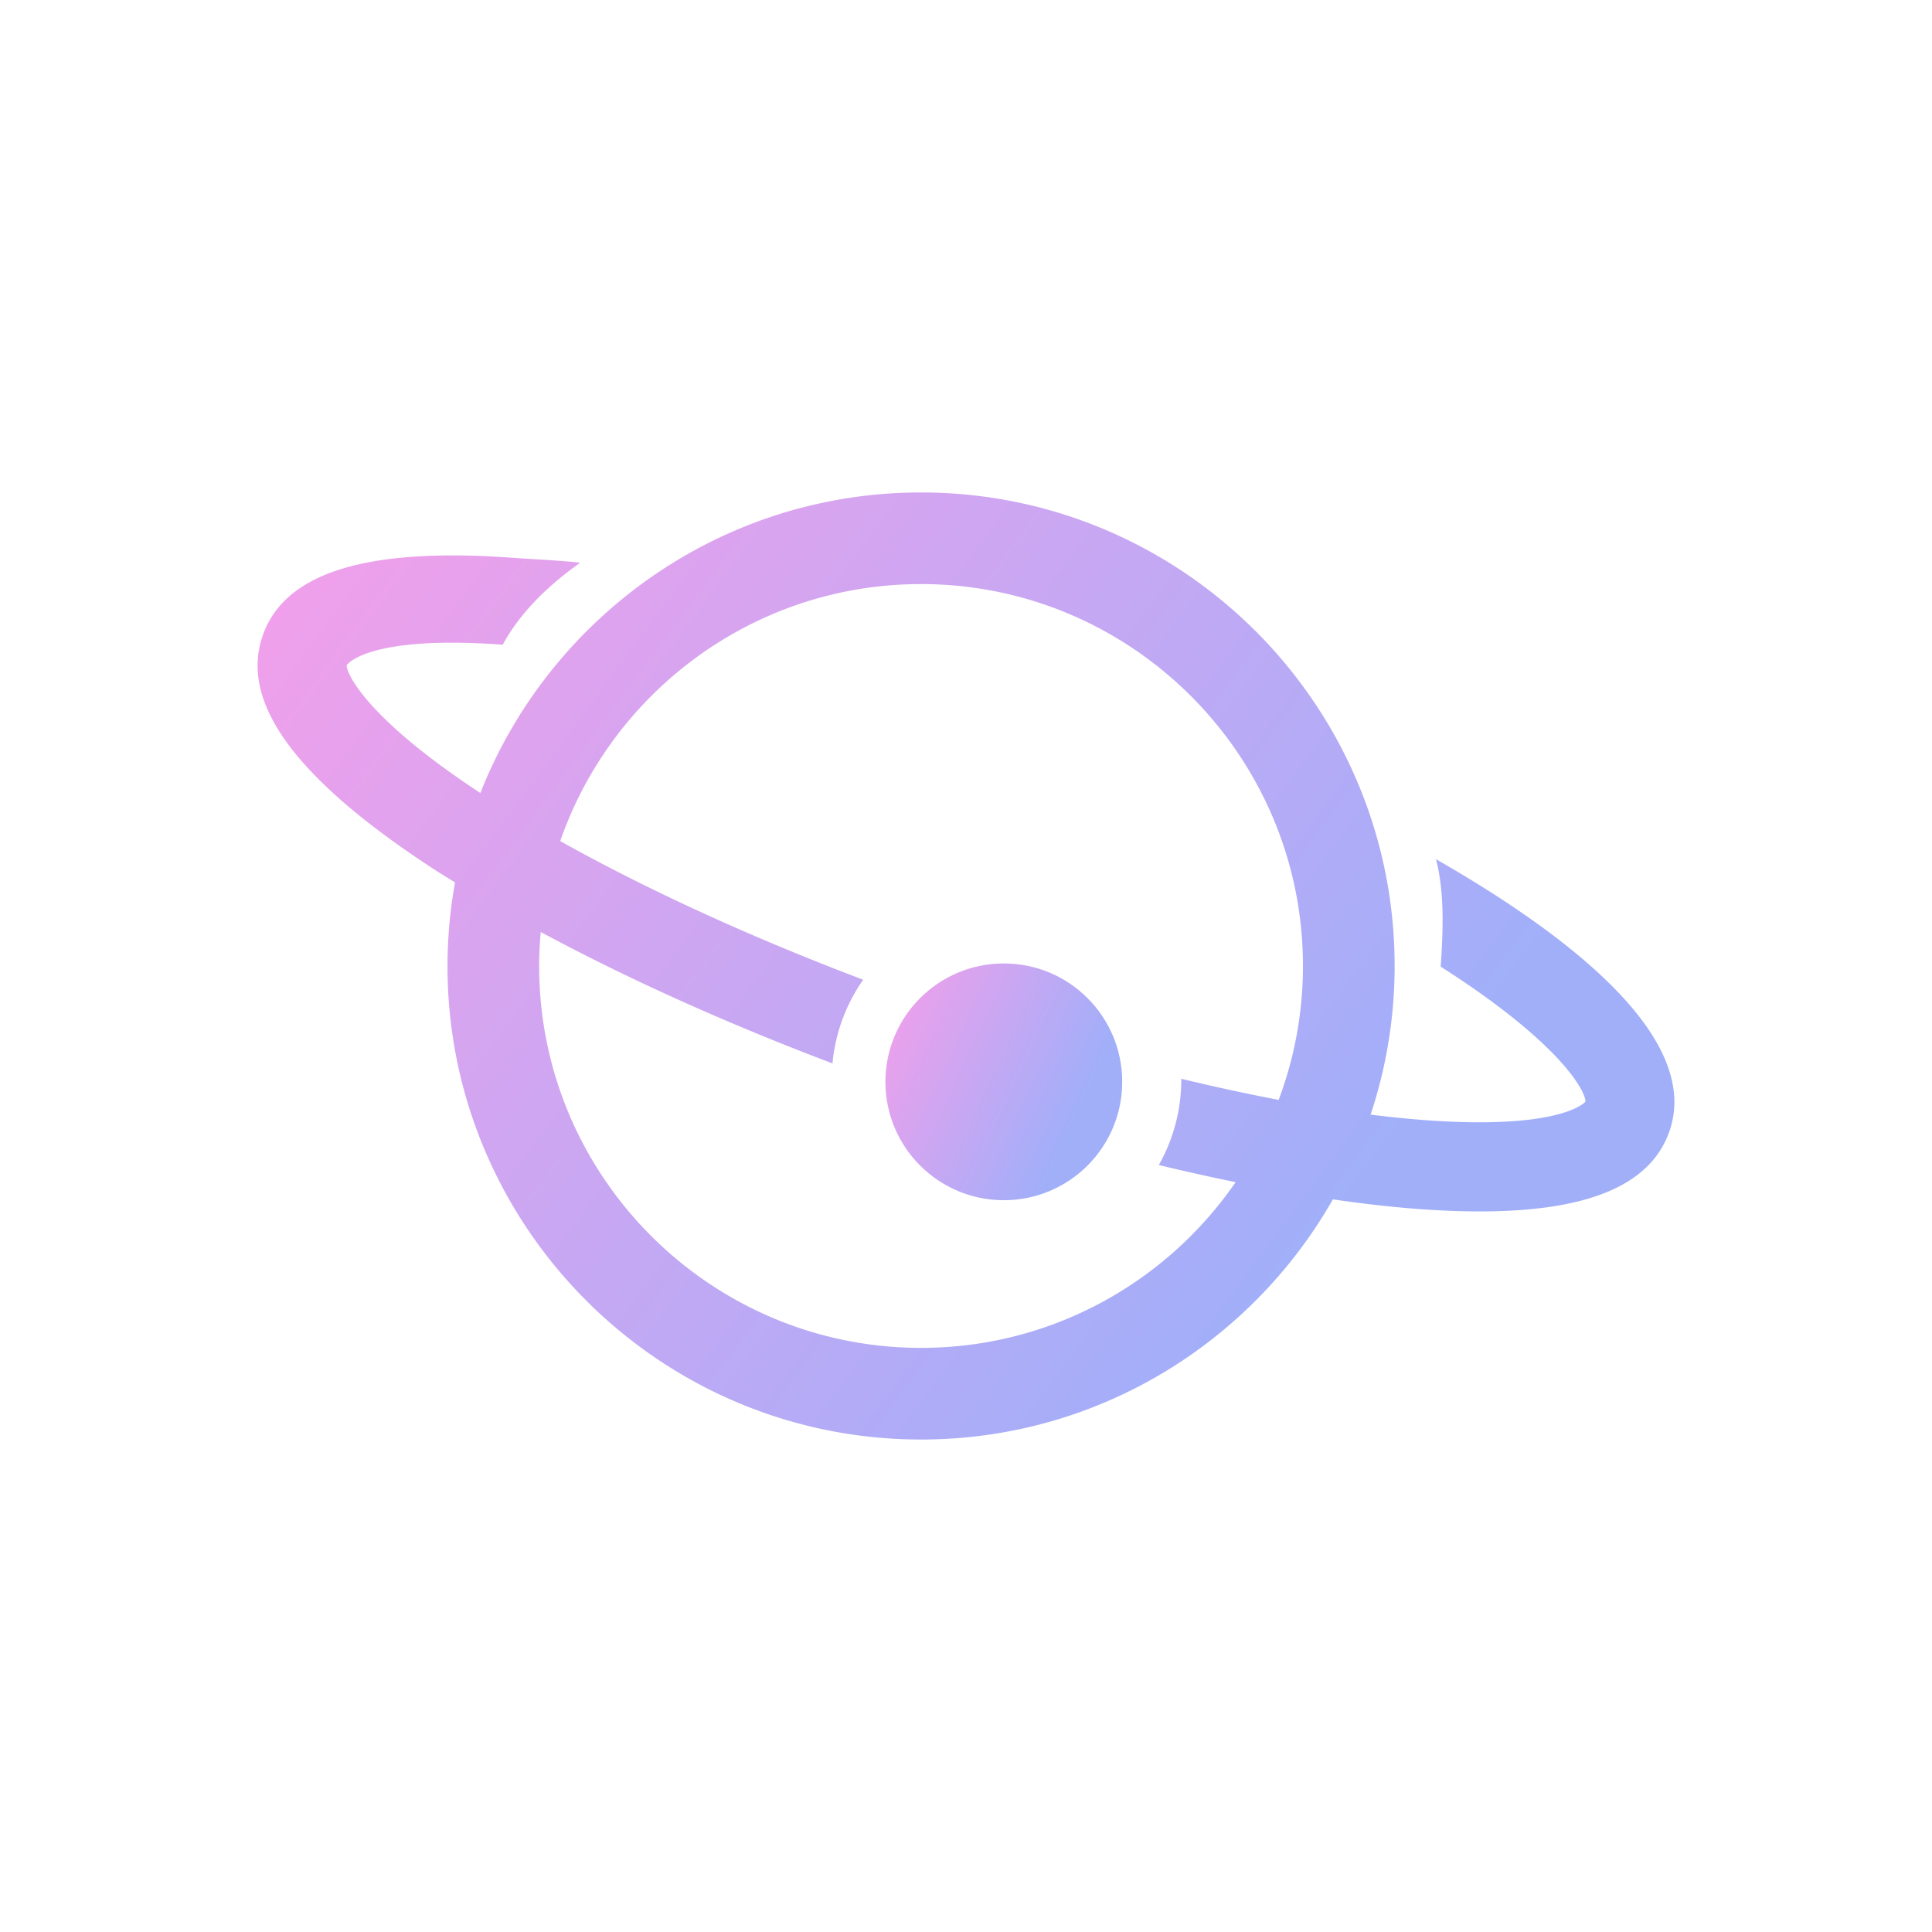 <svg width="300" height="300" xmlns="http://www.w3.org/2000/svg" class="icon">
 <!---->
 <defs>
  <!---->
  <linearGradient y2="0%" x2="100%" y1="0%" x1="0%" id="c43fb2a2-73d0-4579-99ad-a4bdf8a33d6e" gradientTransform="rotate(25)">
   <stop stop-color="#E90DCA" offset="0%"/>
   <stop stop-color="#1536F1" offset="100%"/>
  </linearGradient>
 </defs>
 <!---->

 <!---->
 <g>
  <title>background</title>
  <rect fill="none" id="canvas_background" height="402" width="582" y="-1" x="-1"/>
 </g>
 <g>
  <title>Layer 1</title>
  <rect id="svg_1" class="logo-background-square" height="300px" width="300px" y="0" x="0" fill="transparent"/>
  <g opacity="0.4" transform="matrix(2.2,0,0,2.2,39.998,76.468) " fill="url(#c43fb2a2-73d0-4579-99ad-a4bdf8a33d6e)" id="73d21b33-fee4-4654-8077-f53f6539d58f">
   <path id="svg_2" d="m83.175,25.884c0.597,2.327 0.511,4.935 0.331,7.584c8.77,5.6 10.276,8.98 10.213,9.534c-0.013,0.02 -1.678,2.005 -11.28,1.303a75.363,75.363 0 0 1 -3.88,-0.392a33.254,33.254 0 0 0 1.695,-10.489c0,-18.431 -14.994,-33.424 -33.425,-33.424c-14.121,0 -26.217,8.807 -31.105,21.213c-8.06,-5.29 -9.491,-8.485 -9.431,-9.023c0.013,-0.021 1.417,-2.143 11.008,-1.444c1.285,-2.369 3.343,-4.278 5.468,-5.786c-1.348,-0.16 -3.309,-0.243 -4.732,-0.347c-10.323,-0.755 -16.101,1.031 -17.665,5.462c-1.67,4.73 2.283,10.134 12.085,16.525c0.473,0.308 0.985,0.616 1.479,0.925a33.432,33.432 0 0 0 -0.532,5.898c0,18.43 14.994,33.423 33.425,33.423c12.443,0 23.313,-6.84 29.066,-16.952c2.139,0.312 4.178,0.544 6.083,0.685c10.321,0.753 16.098,-1.031 17.662,-5.464c2.174,-6.149 -5.789,-13.115 -16.465,-19.231zm-36.346,34.493c-14.864,0 -26.956,-12.089 -26.956,-26.954c0,-0.809 0.042,-1.608 0.113,-2.399c6.032,3.25 13.04,6.419 20.591,9.274c0.203,-2.183 0.975,-4.2 2.167,-5.905c-7.947,-3.009 -15.278,-6.372 -21.383,-9.786c3.662,-10.545 13.691,-18.14 25.467,-18.14c14.862,0 26.956,12.092 26.956,26.955c0,3.325 -0.609,6.508 -1.714,9.45c-2.212,-0.42 -4.51,-0.918 -6.875,-1.49l0.002,0.059c0,2.189 -0.579,4.243 -1.585,6.029c1.847,0.447 3.655,0.849 5.421,1.21c-4.864,7.06 -13.002,11.697 -22.204,11.697z"/>
   <circle id="svg_3" r="8.356" cy="41.599" cx="52.67"/>
  </g>
 </g>
</svg>